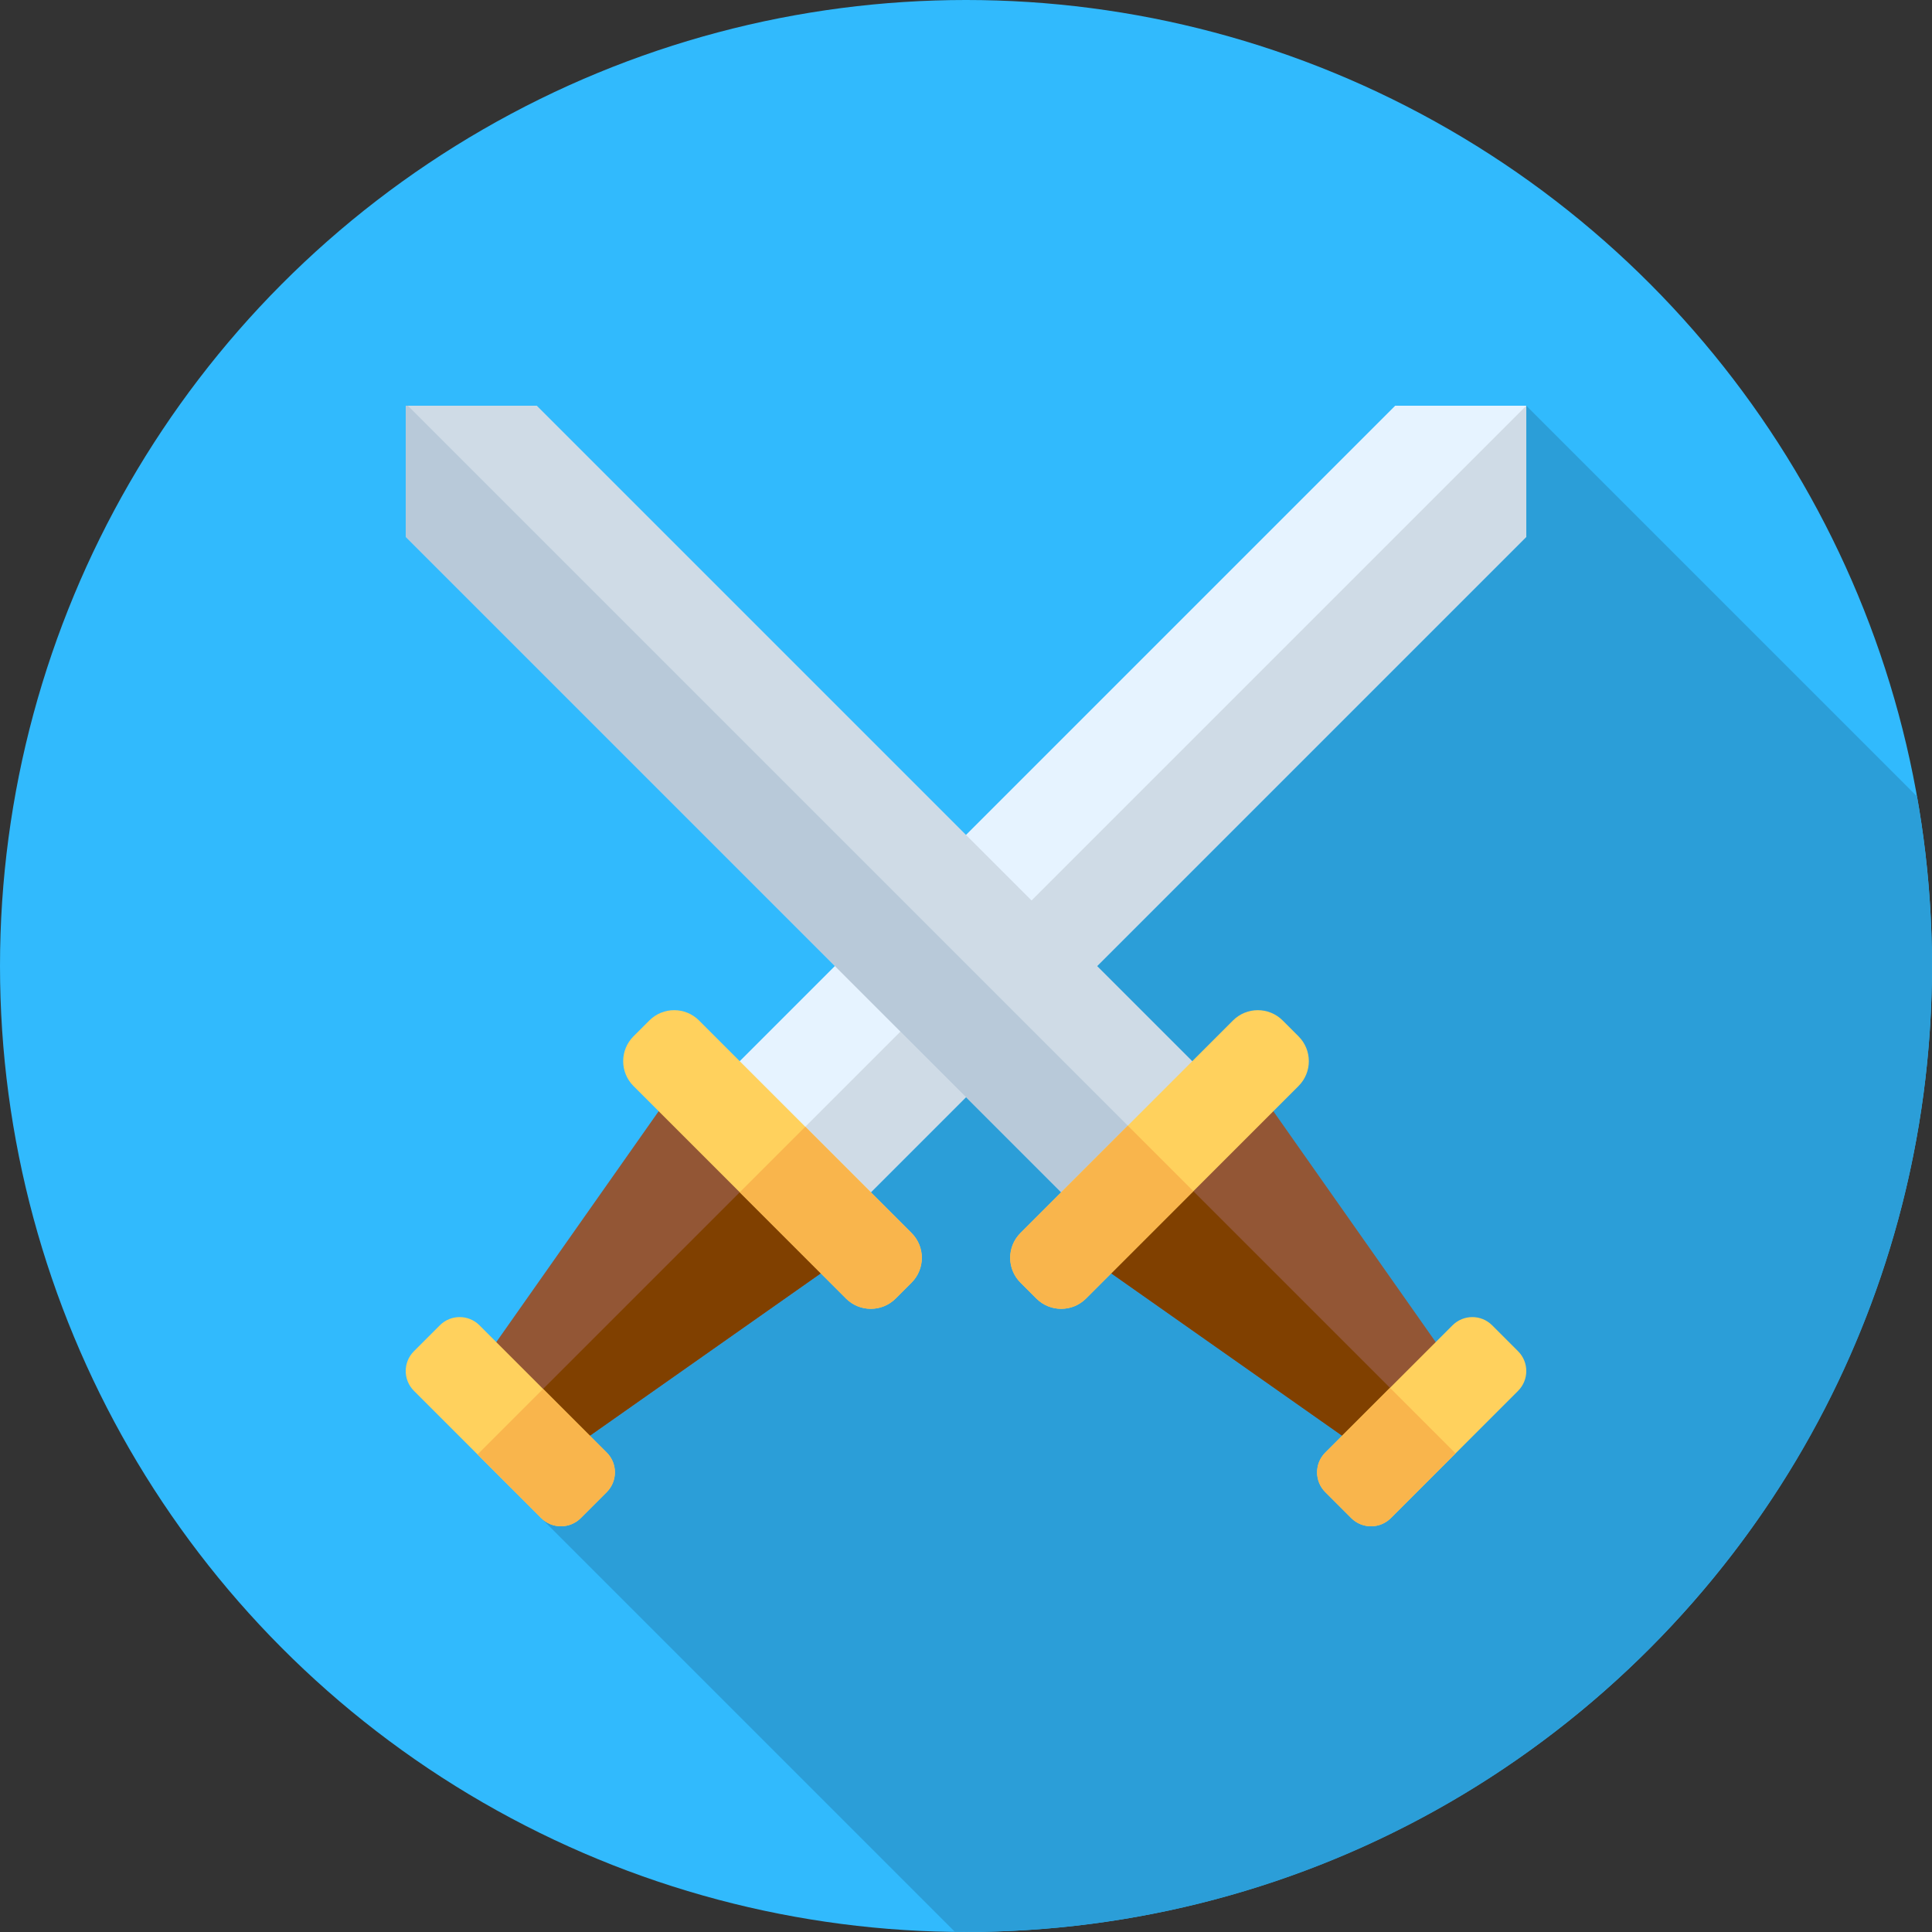 <?xml version="1.0" encoding="iso-8859-1"?>
<!-- Generator: Adobe Illustrator 19.0.0, SVG Export Plug-In . SVG Version: 6.00 Build 0)  -->
<svg version="1.1" id="Layer_1" xmlns="http://www.w3.org/2000/svg" xmlns:xlink="http://www.w3.org/1999/xlink" x="0px" y="0px"
	 viewBox="0 0 512 512" style="enable-background:new 0 0 512 512;" xml:space="preserve">
<rect x="0" y="0" width="512" height="512" fill="#333333" stroke="none"/>
<circle style="fill:#31BAFD;" cx="256" cy="256" r="256"/>
<path style="fill:#2B9ED8;" d="M508.032,211.07L404.48,107.518l-212.916,227.04l-56.327,59.575l117.832,117.832
	c66.489,0.757,133.217-24.214,183.949-74.945C498.481,375.556,522.142,290.619,508.032,211.07z"/>
<polygon style="fill:#E6F3FF;" points="213.406,333.336 178.664,298.596 369.74,107.52 404.482,107.518 404.482,142.26 "/>
<polygon style="fill:#CFDBE6;" points="196.036,315.966 213.406,333.336 404.482,142.26 404.482,107.52 "/>
<polygon style="fill:#935635;" points="145.849,387.849 124.151,366.151 175.568,293.035 218.965,336.432 "/>
<polygon style="fill:#804000;" points="135.001,377.001 145.849,387.849 218.965,336.432 197.267,314.735 "/>
<path style="fill:#FFD15D;" d="M224.196,344.126l-56.322-56.322c-3.634-3.634-3.634-9.526,0-13.16l4.212-4.211
	c3.634-3.634,9.526-3.634,13.16,0l56.322,56.322c3.634,3.634,3.634,9.526,0,13.16l-4.211,4.211
	C233.722,347.76,227.83,347.76,224.196,344.126z"/>
<path style="fill:#F9B54C;" d="M213.406,298.596l-17.37,17.37l28.16,28.16c3.634,3.634,9.526,3.634,13.16,0l4.211-4.211
	c3.634-3.634,3.634-9.526,0-13.16L213.406,298.596z"/>
<path style="fill:#FFD15D;" d="M143.412,402.306l-33.718-33.718c-2.9-2.9-2.9-7.599,0-10.499l6.873-6.873
	c2.9-2.9,7.599-2.9,10.499,0l33.718,33.718c2.9,2.9,2.9,7.599,0,10.499l-6.873,6.873
	C151.011,405.206,146.31,405.206,143.412,402.306z"/>
<path style="fill:#F9B54C;" d="M143.924,368.078l-17.37,17.37l16.858,16.858c2.9,2.9,7.599,2.9,10.499,0l6.873-6.873
	c2.9-2.9,2.9-7.599,0-10.499L143.924,368.078z"/>
<polygon style="fill:#CFDBE6;" points="333.336,298.596 298.596,333.336 107.52,142.26 107.52,107.52 142.26,107.52 "/>
<polygon style="fill:#B8C9D9;" points="108.096,107.52 107.52,107.52 107.52,142.26 298.596,333.336 316.254,315.678 "/>
<polygon style="fill:#935635;" points="387.849,366.151 366.151,387.849 293.035,336.432 336.432,293.035 "/>
<polygon style="fill:#804000;" points="315.023,314.446 293.035,336.432 366.151,387.849 377.289,376.713 "/>
<path style="fill:#FFD15D;" d="M344.128,287.804l-56.322,56.322c-3.634,3.634-9.526,3.634-13.16,0l-4.211-4.211
	c-3.634-3.634-3.634-9.526,0-13.16l56.322-56.322c3.634-3.634,9.526-3.634,13.16,0l4.211,4.211
	C347.762,278.28,347.762,284.17,344.128,287.804z"/>
<path style="fill:#F9B54C;" d="M298.884,298.308l-28.45,28.45c-3.634,3.634-3.634,9.526,0,13.16l4.211,4.211
	c3.634,3.634,9.526,3.634,13.16,0l28.45-28.45L298.884,298.308z"/>
<path style="fill:#FFD15D;" d="M402.308,368.59l-33.718,33.718c-2.9,2.9-7.599,2.9-10.499,0l-6.873-6.873
	c-2.9-2.9-2.9-7.599,0-10.499l33.718-33.718c2.9-2.9,7.599-2.9,10.499,0l6.873,6.873C405.206,360.991,405.206,365.69,402.308,368.59
	z"/>
<path style="fill:#F9B54C;" d="M368.366,367.79l-17.148,17.148c-2.9,2.9-2.9,7.599,0,10.499l6.873,6.873c2.9,2.9,7.599,2.9,10.499,0
	l17.148-17.148L368.366,367.79z"/>
<g>
</g>
<g>
</g>
<g>
</g>
<g>
</g>
<g>
</g>
<g>
</g>
<g>
</g>
<g>
</g>
<g>
</g>
<g>
</g>
<g>
</g>
<g>
</g>
<g>
</g>
<g>
</g>
<g>
</g>
</svg>
